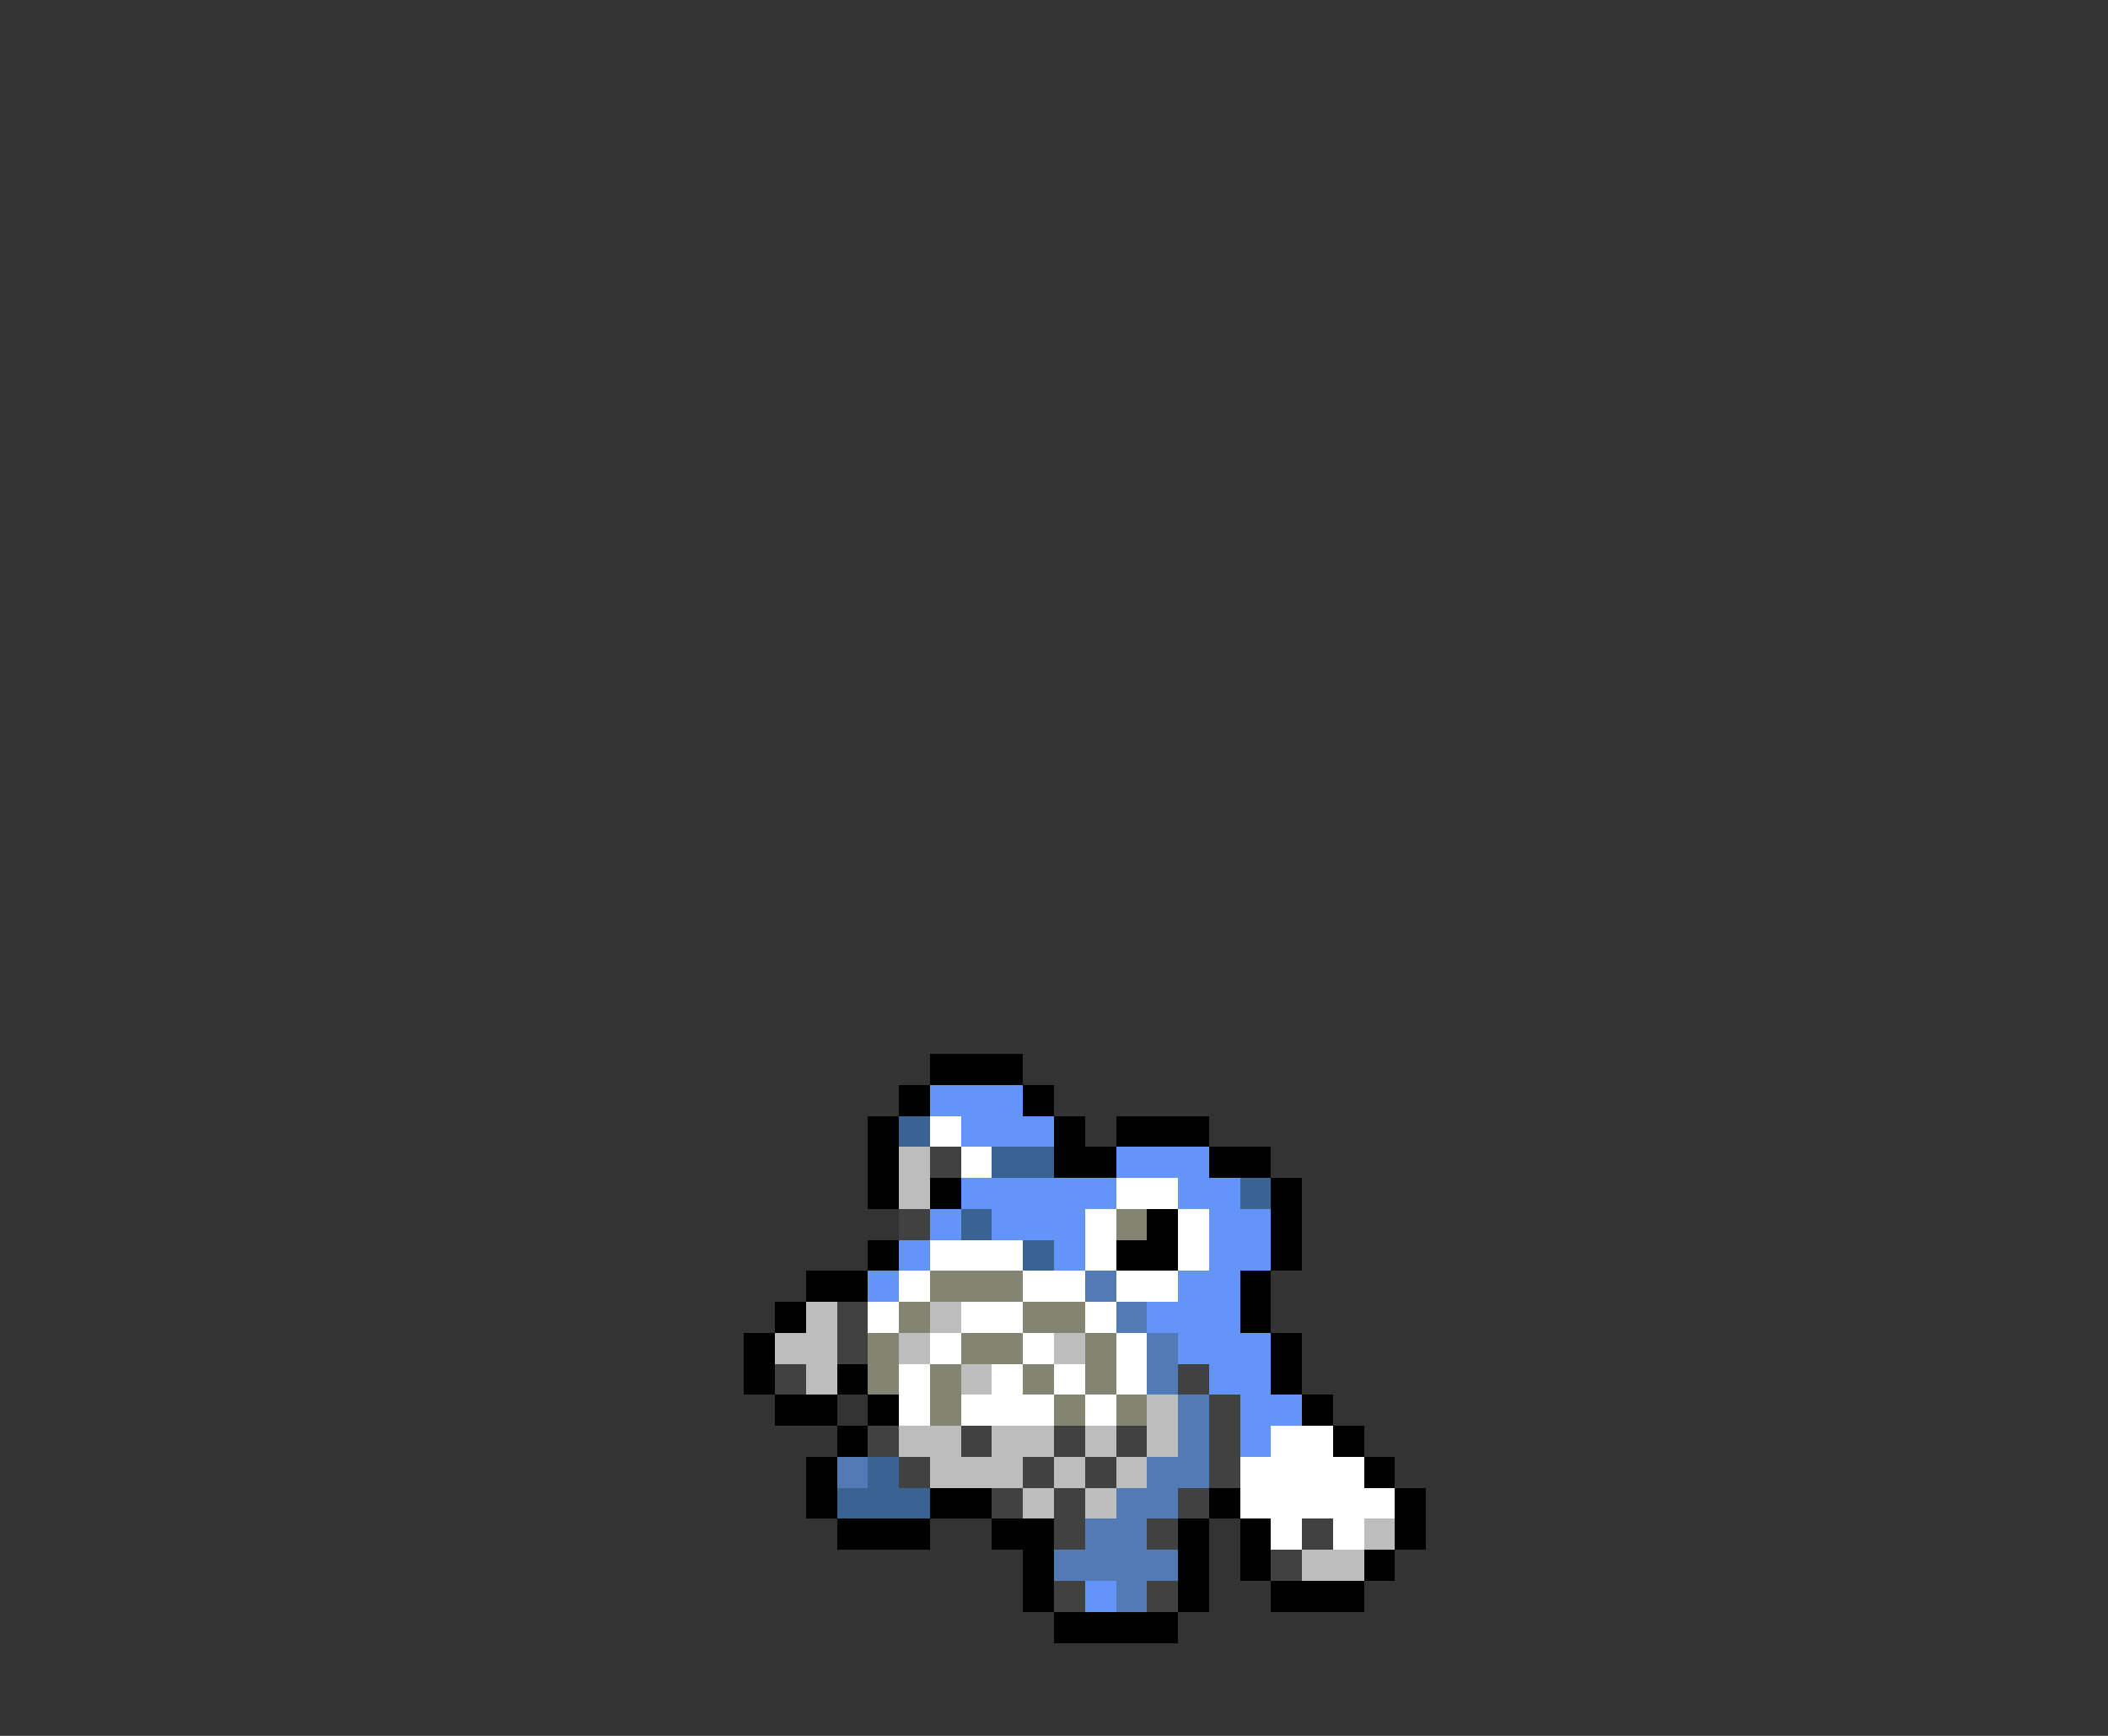 <svg xmlns="http://www.w3.org/2000/svg" viewBox="0 -0.5 68 56" shape-rendering="crispEdges">
<rect x="0" y="-0.5" width="68" height="56" fill="#333333" stroke="none"/>
<path stroke="#000000" d="M30 34h3M29 35h1M33 35h1M28 36h1M34 36h1M36 36h3M28 37h1M34 37h2M39 37h2M28 38h1M30 38h1M41 38h1M37 39h1M41 39h1M28 40h1M36 40h2M41 40h1M26 41h2M40 41h1M25 42h1M40 42h1M24 43h1M41 43h1M24 44h1M27 44h1M41 44h1M25 45h2M28 45h1M42 45h1M27 46h1M43 46h1M26 47h1M44 47h1M26 48h1M30 48h2M39 48h1M45 48h1M27 49h3M32 49h2M38 49h1M40 49h1M45 49h1M33 50h1M38 50h1M40 50h1M44 50h1M33 51h1M38 51h1M41 51h3M34 52h4" />
<path stroke="#6394f7" d="M30 35h3M31 36h3M36 37h3M31 38h5M38 38h2M30 39h1M32 39h3M39 39h2M29 40h1M34 40h1M39 40h2M28 41h1M38 41h2M37 42h3M38 43h3M39 44h2M40 45h2M40 46h1M35 51h1" />
<path stroke="#3a6394" d="M29 36h1M32 37h2M40 38h1M31 39h1M33 40h1M28 47h1M27 48h3" />
<path stroke="#ffffff" d="M30 36h1M31 37h1M36 38h2M35 39h1M38 39h1M30 40h3M35 40h1M38 40h1M29 41h1M33 41h2M36 41h2M28 42h1M31 42h2M35 42h1M30 43h1M33 43h1M36 43h1M29 44h1M32 44h1M34 44h1M36 44h1M29 45h1M31 45h3M35 45h1M41 46h2M40 47h4M40 48h5M41 49h1M43 49h1" />
<path stroke="#bdbdbd" d="M29 37h1M29 38h1M26 42h1M30 42h1M25 43h2M29 43h1M34 43h1M26 44h1M31 44h1M37 45h1M29 46h2M32 46h2M35 46h1M37 46h1M30 47h3M34 47h1M36 47h1M33 48h1M35 48h1M44 49h1M42 50h2" />
<path stroke="#414141" d="M30 37h1M29 39h1M27 42h1M27 43h1M25 44h1M38 44h1M39 45h1M28 46h1M31 46h1M34 46h1M36 46h1M39 46h1M29 47h1M33 47h1M35 47h1M39 47h1M32 48h1M34 48h1M38 48h1M34 49h1M37 49h1M42 49h1M41 50h1M34 51h1M37 51h1" />
<path stroke="#848473" d="M36 39h1M30 41h3M29 42h1M33 42h2M28 43h1M31 43h2M35 43h1M28 44h1M30 44h1M33 44h1M35 44h1M30 45h1M34 45h1M36 45h1" />
<path stroke="#527bb5" d="M35 41h1M36 42h1M37 43h1M37 44h1M38 45h1M38 46h1M27 47h1M37 47h2M36 48h2M35 49h2M34 50h4M36 51h1" />
</svg>